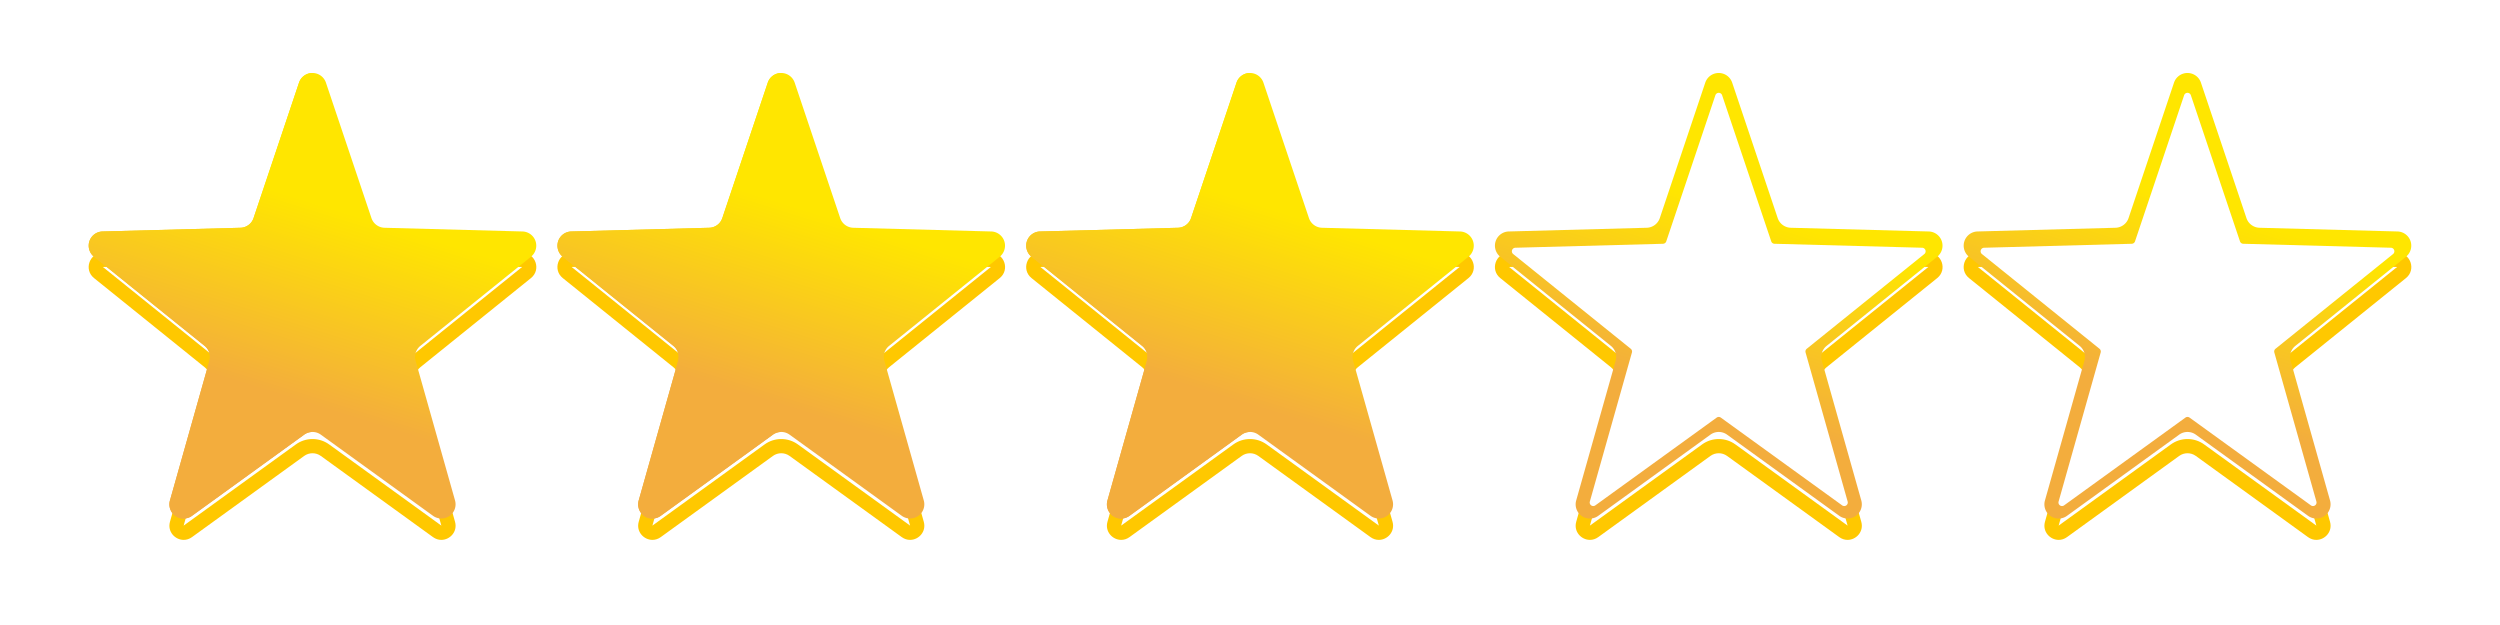 <svg xmlns="http://www.w3.org/2000/svg" xmlns:xlink="http://www.w3.org/1999/xlink" width="352" height="88" viewBox="0 0 352 88"><defs><style>.a{fill:url(#a);}.b,.d{fill:#fff;}.c{fill:url(#h);}.e{clip-path:url(#l);}.f,.g{stroke:none;}.g{fill:#ffc800;}.h{filter:url(#x);}.i{filter:url(#s);}.j{filter:url(#n);}.k{filter:url(#i);}.l{filter:url(#f);}</style><linearGradient id="a" x1="0.5" x2="0.5" y2="1" gradientUnits="objectBoundingBox"><stop offset="0" stop-color="#ffc800"/><stop offset="1" stop-color="#806400"/></linearGradient><filter id="f" x="264" y="0" width="88" height="88" filterUnits="userSpaceOnUse"><feOffset dy="3" input="SourceAlpha"/><feGaussianBlur stdDeviation="3" result="g"/><feFlood flood-opacity="0.161"/><feComposite operator="in" in2="g"/><feComposite in="SourceGraphic"/></filter><linearGradient id="h" x1="0.63" y1="0.33" x2="0.5" y2="0.746" gradientUnits="objectBoundingBox"><stop offset="0" stop-color="#ffe600"/><stop offset="1" stop-color="#f3ad3d"/></linearGradient><filter id="i" x="0" y="0" width="88" height="88" filterUnits="userSpaceOnUse"><feOffset dy="3" input="SourceAlpha"/><feGaussianBlur stdDeviation="3" result="j"/><feFlood flood-opacity="0.161"/><feComposite operator="in" in2="j"/><feComposite in="SourceGraphic"/></filter><clipPath id="l"><rect class="a" width="32.086" height="64" transform="translate(-4)"/></clipPath><filter id="n" x="66" y="0" width="88" height="88" filterUnits="userSpaceOnUse"><feOffset dy="3" input="SourceAlpha"/><feGaussianBlur stdDeviation="3" result="o"/><feFlood flood-opacity="0.161"/><feComposite operator="in" in2="o"/><feComposite in="SourceGraphic"/></filter><filter id="s" x="132" y="0" width="88" height="88" filterUnits="userSpaceOnUse"><feOffset dy="3" input="SourceAlpha"/><feGaussianBlur stdDeviation="3" result="t"/><feFlood flood-opacity="0.161"/><feComposite operator="in" in2="t"/><feComposite in="SourceGraphic"/></filter><filter id="x" x="198" y="0" width="88" height="88" filterUnits="userSpaceOnUse"><feOffset dy="3" input="SourceAlpha"/><feGaussianBlur stdDeviation="3" result="y"/><feFlood flood-opacity="0.161"/><feComposite operator="in" in2="y"/><feComposite in="SourceGraphic"/></filter></defs><g transform="translate(9 6)"><g transform="translate(264)"><g class="l" transform="matrix(1, 0, 0, 1, -273, -6)"><g class="b" transform="translate(273 6)"><path class="f" d="M 53.136 66.016 C 52.933 66.016 52.739 65.949 52.557 65.818 L 36.759 54.386 C 36.244 54.013 35.636 53.816 35 53.816 C 34.364 53.816 33.756 54.013 33.241 54.386 L 17.443 65.818 C 17.261 65.949 17.067 66.016 16.864 66.016 C 16.554 66.016 16.24 65.856 16.045 65.598 C 15.914 65.425 15.782 65.135 15.894 64.736 L 21.446 45.075 C 21.773 43.917 21.378 42.68 20.441 41.924 L 4.86 29.369 C 4.356 28.963 4.488 28.426 4.54 28.271 C 4.592 28.116 4.814 27.609 5.461 27.591 L 24.88 27.069 C 26.133 27.035 27.244 26.214 27.643 25.026 L 34.052 5.959 C 34.265 5.326 34.831 5.277 35 5.277 C 35.169 5.277 35.735 5.326 35.948 5.959 L 42.357 25.026 C 42.756 26.214 43.867 27.035 45.12 27.069 L 64.539 27.591 C 65.187 27.609 65.408 28.116 65.46 28.271 C 65.512 28.426 65.644 28.963 65.14 29.369 L 49.559 41.924 C 48.622 42.68 48.227 43.917 48.555 45.075 L 54.106 64.736 C 54.218 65.135 54.086 65.425 53.955 65.598 C 53.76 65.856 53.446 66.016 53.136 66.016 Z"/><path class="g" d="M 35 6.277 L 28.591 25.345 C 28.058 26.929 26.578 28.024 24.907 28.069 L 5.487 28.591 C 5.487 28.591 5.487 28.591 5.487 28.591 C 5.487 28.591 5.487 28.591 5.487 28.591 C 5.487 28.591 5.487 28.591 5.487 28.591 L 21.068 41.146 C 22.318 42.153 22.844 43.802 22.408 45.347 L 16.857 65.007 L 32.655 53.576 C 33.342 53.079 34.153 52.816 35 52.816 C 35.847 52.816 36.658 53.079 37.345 53.576 L 53.143 65.007 C 53.143 65.007 53.143 65.007 53.143 65.007 L 47.592 45.347 C 47.156 43.802 47.682 42.153 48.932 41.145 L 64.513 28.591 C 64.513 28.591 64.513 28.591 64.513 28.591 C 64.513 28.591 64.513 28.591 64.513 28.591 L 45.093 28.069 C 43.422 28.024 41.942 26.929 41.409 25.345 L 35 6.277 M 35 4.277 C 35.795 4.277 36.59 4.732 36.896 5.64 L 43.305 24.707 C 43.572 25.503 44.308 26.047 45.147 26.069 L 64.566 26.592 C 66.426 26.642 67.216 28.981 65.767 30.148 L 50.187 42.703 C 49.563 43.206 49.299 44.032 49.517 44.804 L 55.068 64.464 C 55.459 65.847 54.36 67.016 53.136 67.016 C 52.746 67.016 52.343 66.897 51.971 66.628 L 36.172 55.196 C 35.823 54.943 35.411 54.816 35 54.816 C 34.589 54.816 34.177 54.943 33.828 55.196 L 18.029 66.628 C 17.658 66.897 17.254 67.016 16.864 67.016 C 15.64 67.016 14.541 65.847 14.932 64.464 L 20.483 44.804 C 20.701 44.032 20.437 43.206 19.813 42.703 L 4.233 30.148 C 2.784 28.981 3.574 26.642 5.434 26.592 L 24.853 26.069 C 25.692 26.047 26.428 25.503 26.695 24.707 L 33.104 5.64 C 33.41 4.732 34.205 4.277 35 4.277 Z"/></g></g><path class="c" d="M33.1,5.64a2,2,0,0,1,3.792,0L43.3,24.707a2,2,0,0,0,1.842,1.362l19.419.522a2,2,0,0,1,1.2,3.557L50.187,42.7a2,2,0,0,0-.67,2.1l5.551,19.66a2,2,0,0,1-3.1,2.164L36.172,55.2a2,2,0,0,0-2.345,0l-15.8,11.432a2,2,0,0,1-3.1-2.164L20.483,44.8a2,2,0,0,0-.67-2.1L4.233,30.148a2,2,0,0,1,1.2-3.557l19.419-.522A2,2,0,0,0,26.7,24.707Z"/><path class="d" d="M29.526,1.41a.5.5,0,0,1,.948,0l6.915,20.572a.5.5,0,0,0,.461.341l20.792.559a.5.5,0,0,1,.3.889L42.392,37.106a.5.5,0,0,0-.167.525L48.15,58.616a.5.5,0,0,1-.774.541L30.293,46.8a.5.5,0,0,0-.586,0L12.624,59.157a.5.5,0,0,1-.774-.541l5.925-20.985a.5.5,0,0,0-.167-.525L1.058,23.771a.5.5,0,0,1,.3-.889l20.792-.559a.5.5,0,0,0,.461-.341Z" transform="translate(5 6)"/></g><g class="k" transform="matrix(1, 0, 0, 1, -9, -6)"><g class="b" transform="translate(9 6)"><path class="f" d="M 53.136 66.016 C 52.933 66.016 52.739 65.949 52.557 65.818 L 36.759 54.386 C 36.244 54.013 35.636 53.816 35 53.816 C 34.364 53.816 33.756 54.013 33.241 54.386 L 17.443 65.818 C 17.261 65.949 17.067 66.016 16.864 66.016 C 16.554 66.016 16.24 65.856 16.045 65.598 C 15.914 65.425 15.782 65.135 15.894 64.736 L 21.446 45.075 C 21.773 43.917 21.378 42.68 20.441 41.924 L 4.86 29.369 C 4.356 28.963 4.488 28.426 4.54 28.271 C 4.592 28.116 4.814 27.609 5.461 27.591 L 24.88 27.069 C 26.133 27.035 27.244 26.214 27.643 25.026 L 34.052 5.959 C 34.265 5.326 34.831 5.277 35 5.277 C 35.169 5.277 35.735 5.326 35.948 5.959 L 42.357 25.026 C 42.756 26.214 43.867 27.035 45.12 27.069 L 64.539 27.591 C 65.187 27.609 65.408 28.116 65.46 28.271 C 65.512 28.426 65.644 28.963 65.14 29.369 L 49.559 41.924 C 48.622 42.68 48.227 43.917 48.555 45.075 L 54.106 64.736 C 54.218 65.135 54.086 65.425 53.955 65.598 C 53.76 65.856 53.446 66.016 53.136 66.016 Z"/><path class="g" d="M 35 6.277 L 28.591 25.345 C 28.058 26.929 26.578 28.024 24.907 28.069 L 5.487 28.591 C 5.487 28.591 5.487 28.591 5.487 28.591 C 5.487 28.591 5.487 28.591 5.487 28.591 C 5.487 28.591 5.487 28.591 5.487 28.591 L 21.068 41.146 C 22.318 42.153 22.844 43.802 22.408 45.347 L 16.857 65.007 L 32.655 53.576 C 33.342 53.079 34.153 52.816 35 52.816 C 35.847 52.816 36.658 53.079 37.345 53.576 L 53.143 65.007 C 53.143 65.007 53.143 65.007 53.143 65.007 L 47.592 45.347 C 47.156 43.802 47.682 42.153 48.932 41.145 L 64.513 28.591 C 64.513 28.591 64.513 28.591 64.513 28.591 C 64.513 28.591 64.513 28.591 64.513 28.591 L 45.093 28.069 C 43.422 28.024 41.942 26.929 41.409 25.345 L 35 6.277 M 35 4.277 C 35.795 4.277 36.59 4.732 36.896 5.64 L 43.305 24.707 C 43.572 25.503 44.308 26.047 45.147 26.069 L 64.566 26.592 C 66.426 26.642 67.216 28.981 65.767 30.148 L 50.187 42.703 C 49.563 43.206 49.299 44.032 49.517 44.804 L 55.068 64.464 C 55.459 65.847 54.36 67.016 53.136 67.016 C 52.746 67.016 52.343 66.897 51.971 66.628 L 36.172 55.196 C 35.823 54.943 35.411 54.816 35 54.816 C 34.589 54.816 34.177 54.943 33.828 55.196 L 18.029 66.628 C 17.658 66.897 17.254 67.016 16.864 67.016 C 15.64 67.016 14.541 65.847 14.932 64.464 L 20.483 44.804 C 20.701 44.032 20.437 43.206 19.813 42.703 L 4.233 30.148 C 2.784 28.981 3.574 26.642 5.434 26.592 L 24.853 26.069 C 25.692 26.047 26.428 25.503 26.695 24.707 L 33.104 5.64 C 33.41 4.732 34.205 4.277 35 4.277 Z"/></g></g><path class="c" d="M33.1,5.64a2,2,0,0,1,3.792,0L43.3,24.707a2,2,0,0,0,1.842,1.362l19.419.522a2,2,0,0,1,1.2,3.557L50.187,42.7a2,2,0,0,0-.67,2.1l5.551,19.66a2,2,0,0,1-3.1,2.164L36.172,55.2a2,2,0,0,0-2.345,0l-15.8,11.432a2,2,0,0,1-3.1-2.164L20.483,44.8a2,2,0,0,0-.67-2.1L4.233,30.148a2,2,0,0,1,1.2-3.557l19.419-.522A2,2,0,0,0,26.7,24.707Z"/><g class="e" transform="translate(6.914 3.5)"><path class="c" d="M33.1,5.64a2,2,0,0,1,3.792,0L43.3,24.707a2,2,0,0,0,1.842,1.362l19.419.522a2,2,0,0,1,1.2,3.557L50.187,42.7a2,2,0,0,0-.67,2.1l5.551,19.66a2,2,0,0,1-3.1,2.164L36.172,55.2a2,2,0,0,0-2.345,0l-15.8,11.432a2,2,0,0,1-3.1-2.164L20.483,44.8a2,2,0,0,0-.67-2.1L4.233,30.148a2,2,0,0,1,1.2-3.557l19.419-.522A2,2,0,0,0,26.7,24.707Z" transform="translate(-6.914 -3.5)"/></g><g transform="translate(66)"><g class="j" transform="matrix(1, 0, 0, 1, -75, -6)"><g class="b" transform="translate(75 6)"><path class="f" d="M 53.136 66.016 C 52.933 66.016 52.739 65.949 52.557 65.818 L 36.759 54.386 C 36.244 54.013 35.636 53.816 35 53.816 C 34.364 53.816 33.756 54.013 33.241 54.386 L 17.443 65.818 C 17.261 65.949 17.067 66.016 16.864 66.016 C 16.554 66.016 16.24 65.856 16.045 65.598 C 15.914 65.425 15.782 65.135 15.894 64.736 L 21.446 45.075 C 21.773 43.917 21.378 42.68 20.441 41.924 L 4.86 29.369 C 4.356 28.963 4.488 28.426 4.54 28.271 C 4.592 28.116 4.814 27.609 5.461 27.591 L 24.88 27.069 C 26.133 27.035 27.244 26.214 27.643 25.026 L 34.052 5.959 C 34.265 5.326 34.831 5.277 35 5.277 C 35.169 5.277 35.735 5.326 35.948 5.959 L 42.357 25.026 C 42.756 26.214 43.867 27.035 45.12 27.069 L 64.539 27.591 C 65.187 27.609 65.408 28.116 65.46 28.271 C 65.512 28.426 65.644 28.963 65.14 29.369 L 49.559 41.924 C 48.622 42.68 48.227 43.917 48.555 45.075 L 54.106 64.736 C 54.218 65.135 54.086 65.425 53.955 65.598 C 53.76 65.856 53.446 66.016 53.136 66.016 Z"/><path class="g" d="M 35 6.277 L 28.591 25.345 C 28.058 26.929 26.578 28.024 24.907 28.069 L 5.487 28.591 C 5.487 28.591 5.487 28.591 5.487 28.591 C 5.487 28.591 5.487 28.591 5.487 28.591 C 5.487 28.591 5.487 28.591 5.487 28.591 L 21.068 41.146 C 22.318 42.153 22.844 43.802 22.408 45.347 L 16.857 65.007 L 32.655 53.576 C 33.342 53.079 34.153 52.816 35 52.816 C 35.847 52.816 36.658 53.079 37.345 53.576 L 53.143 65.007 C 53.143 65.007 53.143 65.007 53.143 65.007 L 47.592 45.347 C 47.156 43.802 47.682 42.153 48.932 41.145 L 64.513 28.591 C 64.513 28.591 64.513 28.591 64.513 28.591 C 64.513 28.591 64.513 28.591 64.513 28.591 L 45.093 28.069 C 43.422 28.024 41.942 26.929 41.409 25.345 L 35 6.277 M 35 4.277 C 35.795 4.277 36.59 4.732 36.896 5.64 L 43.305 24.707 C 43.572 25.503 44.308 26.047 45.147 26.069 L 64.566 26.592 C 66.426 26.642 67.216 28.981 65.767 30.148 L 50.187 42.703 C 49.563 43.206 49.299 44.032 49.517 44.804 L 55.068 64.464 C 55.459 65.847 54.36 67.016 53.136 67.016 C 52.746 67.016 52.343 66.897 51.971 66.628 L 36.172 55.196 C 35.823 54.943 35.411 54.816 35 54.816 C 34.589 54.816 34.177 54.943 33.828 55.196 L 18.029 66.628 C 17.658 66.897 17.254 67.016 16.864 67.016 C 15.64 67.016 14.541 65.847 14.932 64.464 L 20.483 44.804 C 20.701 44.032 20.437 43.206 19.813 42.703 L 4.233 30.148 C 2.784 28.981 3.574 26.642 5.434 26.592 L 24.853 26.069 C 25.692 26.047 26.428 25.503 26.695 24.707 L 33.104 5.64 C 33.41 4.732 34.205 4.277 35 4.277 Z"/></g></g><path class="c" d="M33.1,5.64a2,2,0,0,1,3.792,0L43.3,24.707a2,2,0,0,0,1.842,1.362l19.419.522a2,2,0,0,1,1.2,3.557L50.187,42.7a2,2,0,0,0-.67,2.1l5.551,19.66a2,2,0,0,1-3.1,2.164L36.172,55.2a2,2,0,0,0-2.345,0l-15.8,11.432a2,2,0,0,1-3.1-2.164L20.483,44.8a2,2,0,0,0-.67-2.1L4.233,30.148a2,2,0,0,1,1.2-3.557l19.419-.522A2,2,0,0,0,26.7,24.707Z"/><g class="e" transform="translate(6.914 3.5)"><path class="c" d="M33.1,5.64a2,2,0,0,1,3.792,0L43.3,24.707a2,2,0,0,0,1.842,1.362l19.419.522a2,2,0,0,1,1.2,3.557L50.187,42.7a2,2,0,0,0-.67,2.1l5.551,19.66a2,2,0,0,1-3.1,2.164L36.172,55.2a2,2,0,0,0-2.345,0l-15.8,11.432a2,2,0,0,1-3.1-2.164L20.483,44.8a2,2,0,0,0-.67-2.1L4.233,30.148a2,2,0,0,1,1.2-3.557l19.419-.522A2,2,0,0,0,26.7,24.707Z" transform="translate(-6.914 -3.5)"/></g></g><g transform="translate(132)"><g class="i" transform="matrix(1, 0, 0, 1, -141, -6)"><g class="b" transform="translate(141 6)"><path class="f" d="M 53.136 66.016 C 52.933 66.016 52.739 65.949 52.557 65.818 L 36.759 54.386 C 36.244 54.013 35.636 53.816 35 53.816 C 34.364 53.816 33.756 54.013 33.241 54.386 L 17.443 65.818 C 17.261 65.949 17.067 66.016 16.864 66.016 C 16.554 66.016 16.24 65.856 16.045 65.598 C 15.914 65.425 15.782 65.135 15.894 64.736 L 21.446 45.075 C 21.773 43.917 21.378 42.68 20.441 41.924 L 4.86 29.369 C 4.356 28.963 4.488 28.426 4.54 28.271 C 4.592 28.116 4.814 27.609 5.461 27.591 L 24.88 27.069 C 26.133 27.035 27.244 26.214 27.643 25.026 L 34.052 5.959 C 34.265 5.326 34.831 5.277 35 5.277 C 35.169 5.277 35.735 5.326 35.948 5.959 L 42.357 25.026 C 42.756 26.214 43.867 27.035 45.12 27.069 L 64.539 27.591 C 65.187 27.609 65.408 28.116 65.46 28.271 C 65.512 28.426 65.644 28.963 65.14 29.369 L 49.559 41.924 C 48.622 42.68 48.227 43.917 48.555 45.075 L 54.106 64.736 C 54.218 65.135 54.086 65.425 53.955 65.598 C 53.76 65.856 53.446 66.016 53.136 66.016 Z"/><path class="g" d="M 35 6.277 L 28.591 25.345 C 28.058 26.929 26.578 28.024 24.907 28.069 L 5.487 28.591 C 5.487 28.591 5.487 28.591 5.487 28.591 C 5.487 28.591 5.487 28.591 5.487 28.591 C 5.487 28.591 5.487 28.591 5.487 28.591 L 21.068 41.146 C 22.318 42.153 22.844 43.802 22.408 45.347 L 16.857 65.007 L 32.655 53.576 C 33.342 53.079 34.153 52.816 35 52.816 C 35.847 52.816 36.658 53.079 37.345 53.576 L 53.143 65.007 C 53.143 65.007 53.143 65.007 53.143 65.007 L 47.592 45.347 C 47.156 43.802 47.682 42.153 48.932 41.145 L 64.513 28.591 C 64.513 28.591 64.513 28.591 64.513 28.591 C 64.513 28.591 64.513 28.591 64.513 28.591 L 45.093 28.069 C 43.422 28.024 41.942 26.929 41.409 25.345 L 35 6.277 M 35 4.277 C 35.795 4.277 36.59 4.732 36.896 5.64 L 43.305 24.707 C 43.572 25.503 44.308 26.047 45.147 26.069 L 64.566 26.592 C 66.426 26.642 67.216 28.981 65.767 30.148 L 50.187 42.703 C 49.563 43.206 49.299 44.032 49.517 44.804 L 55.068 64.464 C 55.459 65.847 54.36 67.016 53.136 67.016 C 52.746 67.016 52.343 66.897 51.971 66.628 L 36.172 55.196 C 35.823 54.943 35.411 54.816 35 54.816 C 34.589 54.816 34.177 54.943 33.828 55.196 L 18.029 66.628 C 17.658 66.897 17.254 67.016 16.864 67.016 C 15.64 67.016 14.541 65.847 14.932 64.464 L 20.483 44.804 C 20.701 44.032 20.437 43.206 19.813 42.703 L 4.233 30.148 C 2.784 28.981 3.574 26.642 5.434 26.592 L 24.853 26.069 C 25.692 26.047 26.428 25.503 26.695 24.707 L 33.104 5.64 C 33.41 4.732 34.205 4.277 35 4.277 Z"/></g></g><path class="c" d="M33.1,5.64a2,2,0,0,1,3.792,0L43.3,24.707a2,2,0,0,0,1.842,1.362l19.419.522a2,2,0,0,1,1.2,3.557L50.187,42.7a2,2,0,0,0-.67,2.1l5.551,19.66a2,2,0,0,1-3.1,2.164L36.172,55.2a2,2,0,0,0-2.345,0l-15.8,11.432a2,2,0,0,1-3.1-2.164L20.483,44.8a2,2,0,0,0-.67-2.1L4.233,30.148a2,2,0,0,1,1.2-3.557l19.419-.522A2,2,0,0,0,26.7,24.707Z"/><g class="e" transform="translate(6.914 3.5)"><path class="c" d="M33.1,5.64a2,2,0,0,1,3.792,0L43.3,24.707a2,2,0,0,0,1.842,1.362l19.419.522a2,2,0,0,1,1.2,3.557L50.187,42.7a2,2,0,0,0-.67,2.1l5.551,19.66a2,2,0,0,1-3.1,2.164L36.172,55.2a2,2,0,0,0-2.345,0l-15.8,11.432a2,2,0,0,1-3.1-2.164L20.483,44.8a2,2,0,0,0-.67-2.1L4.233,30.148a2,2,0,0,1,1.2-3.557l19.419-.522A2,2,0,0,0,26.7,24.707Z" transform="translate(-6.914 -3.5)"/></g></g><g transform="translate(198)"><g class="h" transform="matrix(1, 0, 0, 1, -207, -6)"><g class="b" transform="translate(207 6)"><path class="f" d="M 53.136 66.016 C 52.933 66.016 52.739 65.949 52.557 65.818 L 36.759 54.386 C 36.244 54.013 35.636 53.816 35 53.816 C 34.364 53.816 33.756 54.013 33.241 54.386 L 17.443 65.818 C 17.261 65.949 17.067 66.016 16.864 66.016 C 16.554 66.016 16.24 65.856 16.045 65.598 C 15.914 65.425 15.782 65.135 15.894 64.736 L 21.446 45.075 C 21.773 43.917 21.378 42.68 20.441 41.924 L 4.86 29.369 C 4.356 28.963 4.488 28.426 4.54 28.271 C 4.592 28.116 4.814 27.609 5.461 27.591 L 24.88 27.069 C 26.133 27.035 27.244 26.214 27.643 25.026 L 34.052 5.959 C 34.265 5.326 34.831 5.277 35 5.277 C 35.169 5.277 35.735 5.326 35.948 5.959 L 42.357 25.026 C 42.756 26.214 43.867 27.035 45.12 27.069 L 64.539 27.591 C 65.187 27.609 65.408 28.116 65.46 28.271 C 65.512 28.426 65.644 28.963 65.14 29.369 L 49.559 41.924 C 48.622 42.68 48.227 43.917 48.555 45.075 L 54.106 64.736 C 54.218 65.135 54.086 65.425 53.955 65.598 C 53.76 65.856 53.446 66.016 53.136 66.016 Z"/><path class="g" d="M 35 6.277 L 28.591 25.345 C 28.058 26.929 26.578 28.024 24.907 28.069 L 5.487 28.591 C 5.487 28.591 5.487 28.591 5.487 28.591 C 5.487 28.591 5.487 28.591 5.487 28.591 C 5.487 28.591 5.487 28.591 5.487 28.591 L 21.068 41.146 C 22.318 42.153 22.844 43.802 22.408 45.347 L 16.857 65.007 L 32.655 53.576 C 33.342 53.079 34.153 52.816 35 52.816 C 35.847 52.816 36.658 53.079 37.345 53.576 L 53.143 65.007 C 53.143 65.007 53.143 65.007 53.143 65.007 L 47.592 45.347 C 47.156 43.802 47.682 42.153 48.932 41.145 L 64.513 28.591 C 64.513 28.591 64.513 28.591 64.513 28.591 C 64.513 28.591 64.513 28.591 64.513 28.591 L 45.093 28.069 C 43.422 28.024 41.942 26.929 41.409 25.345 L 35 6.277 M 35 4.277 C 35.795 4.277 36.59 4.732 36.896 5.64 L 43.305 24.707 C 43.572 25.503 44.308 26.047 45.147 26.069 L 64.566 26.592 C 66.426 26.642 67.216 28.981 65.767 30.148 L 50.187 42.703 C 49.563 43.206 49.299 44.032 49.517 44.804 L 55.068 64.464 C 55.459 65.847 54.36 67.016 53.136 67.016 C 52.746 67.016 52.343 66.897 51.971 66.628 L 36.172 55.196 C 35.823 54.943 35.411 54.816 35 54.816 C 34.589 54.816 34.177 54.943 33.828 55.196 L 18.029 66.628 C 17.658 66.897 17.254 67.016 16.864 67.016 C 15.64 67.016 14.541 65.847 14.932 64.464 L 20.483 44.804 C 20.701 44.032 20.437 43.206 19.813 42.703 L 4.233 30.148 C 2.784 28.981 3.574 26.642 5.434 26.592 L 24.853 26.069 C 25.692 26.047 26.428 25.503 26.695 24.707 L 33.104 5.64 C 33.41 4.732 34.205 4.277 35 4.277 Z"/></g></g><path class="c" d="M33.1,5.64a2,2,0,0,1,3.792,0L43.3,24.707a2,2,0,0,0,1.842,1.362l19.419.522a2,2,0,0,1,1.2,3.557L50.187,42.7a2,2,0,0,0-.67,2.1l5.551,19.66a2,2,0,0,1-3.1,2.164L36.172,55.2a2,2,0,0,0-2.345,0l-15.8,11.432a2,2,0,0,1-3.1-2.164L20.483,44.8a2,2,0,0,0-.67-2.1L4.233,30.148a2,2,0,0,1,1.2-3.557l19.419-.522A2,2,0,0,0,26.7,24.707Z"/><path class="d" d="M29.526,1.41a.5.5,0,0,1,.948,0l6.915,20.572a.5.5,0,0,0,.461.341l20.792.559a.5.5,0,0,1,.3.889L42.392,37.106a.5.5,0,0,0-.167.525L48.15,58.616a.5.5,0,0,1-.774.541L30.293,46.8a.5.5,0,0,0-.586,0L12.624,59.157a.5.5,0,0,1-.774-.541l5.925-20.985a.5.5,0,0,0-.167-.525L1.058,23.771a.5.5,0,0,1,.3-.889l20.792-.559a.5.5,0,0,0,.461-.341Z" transform="translate(5 6)"/></g></g></svg>